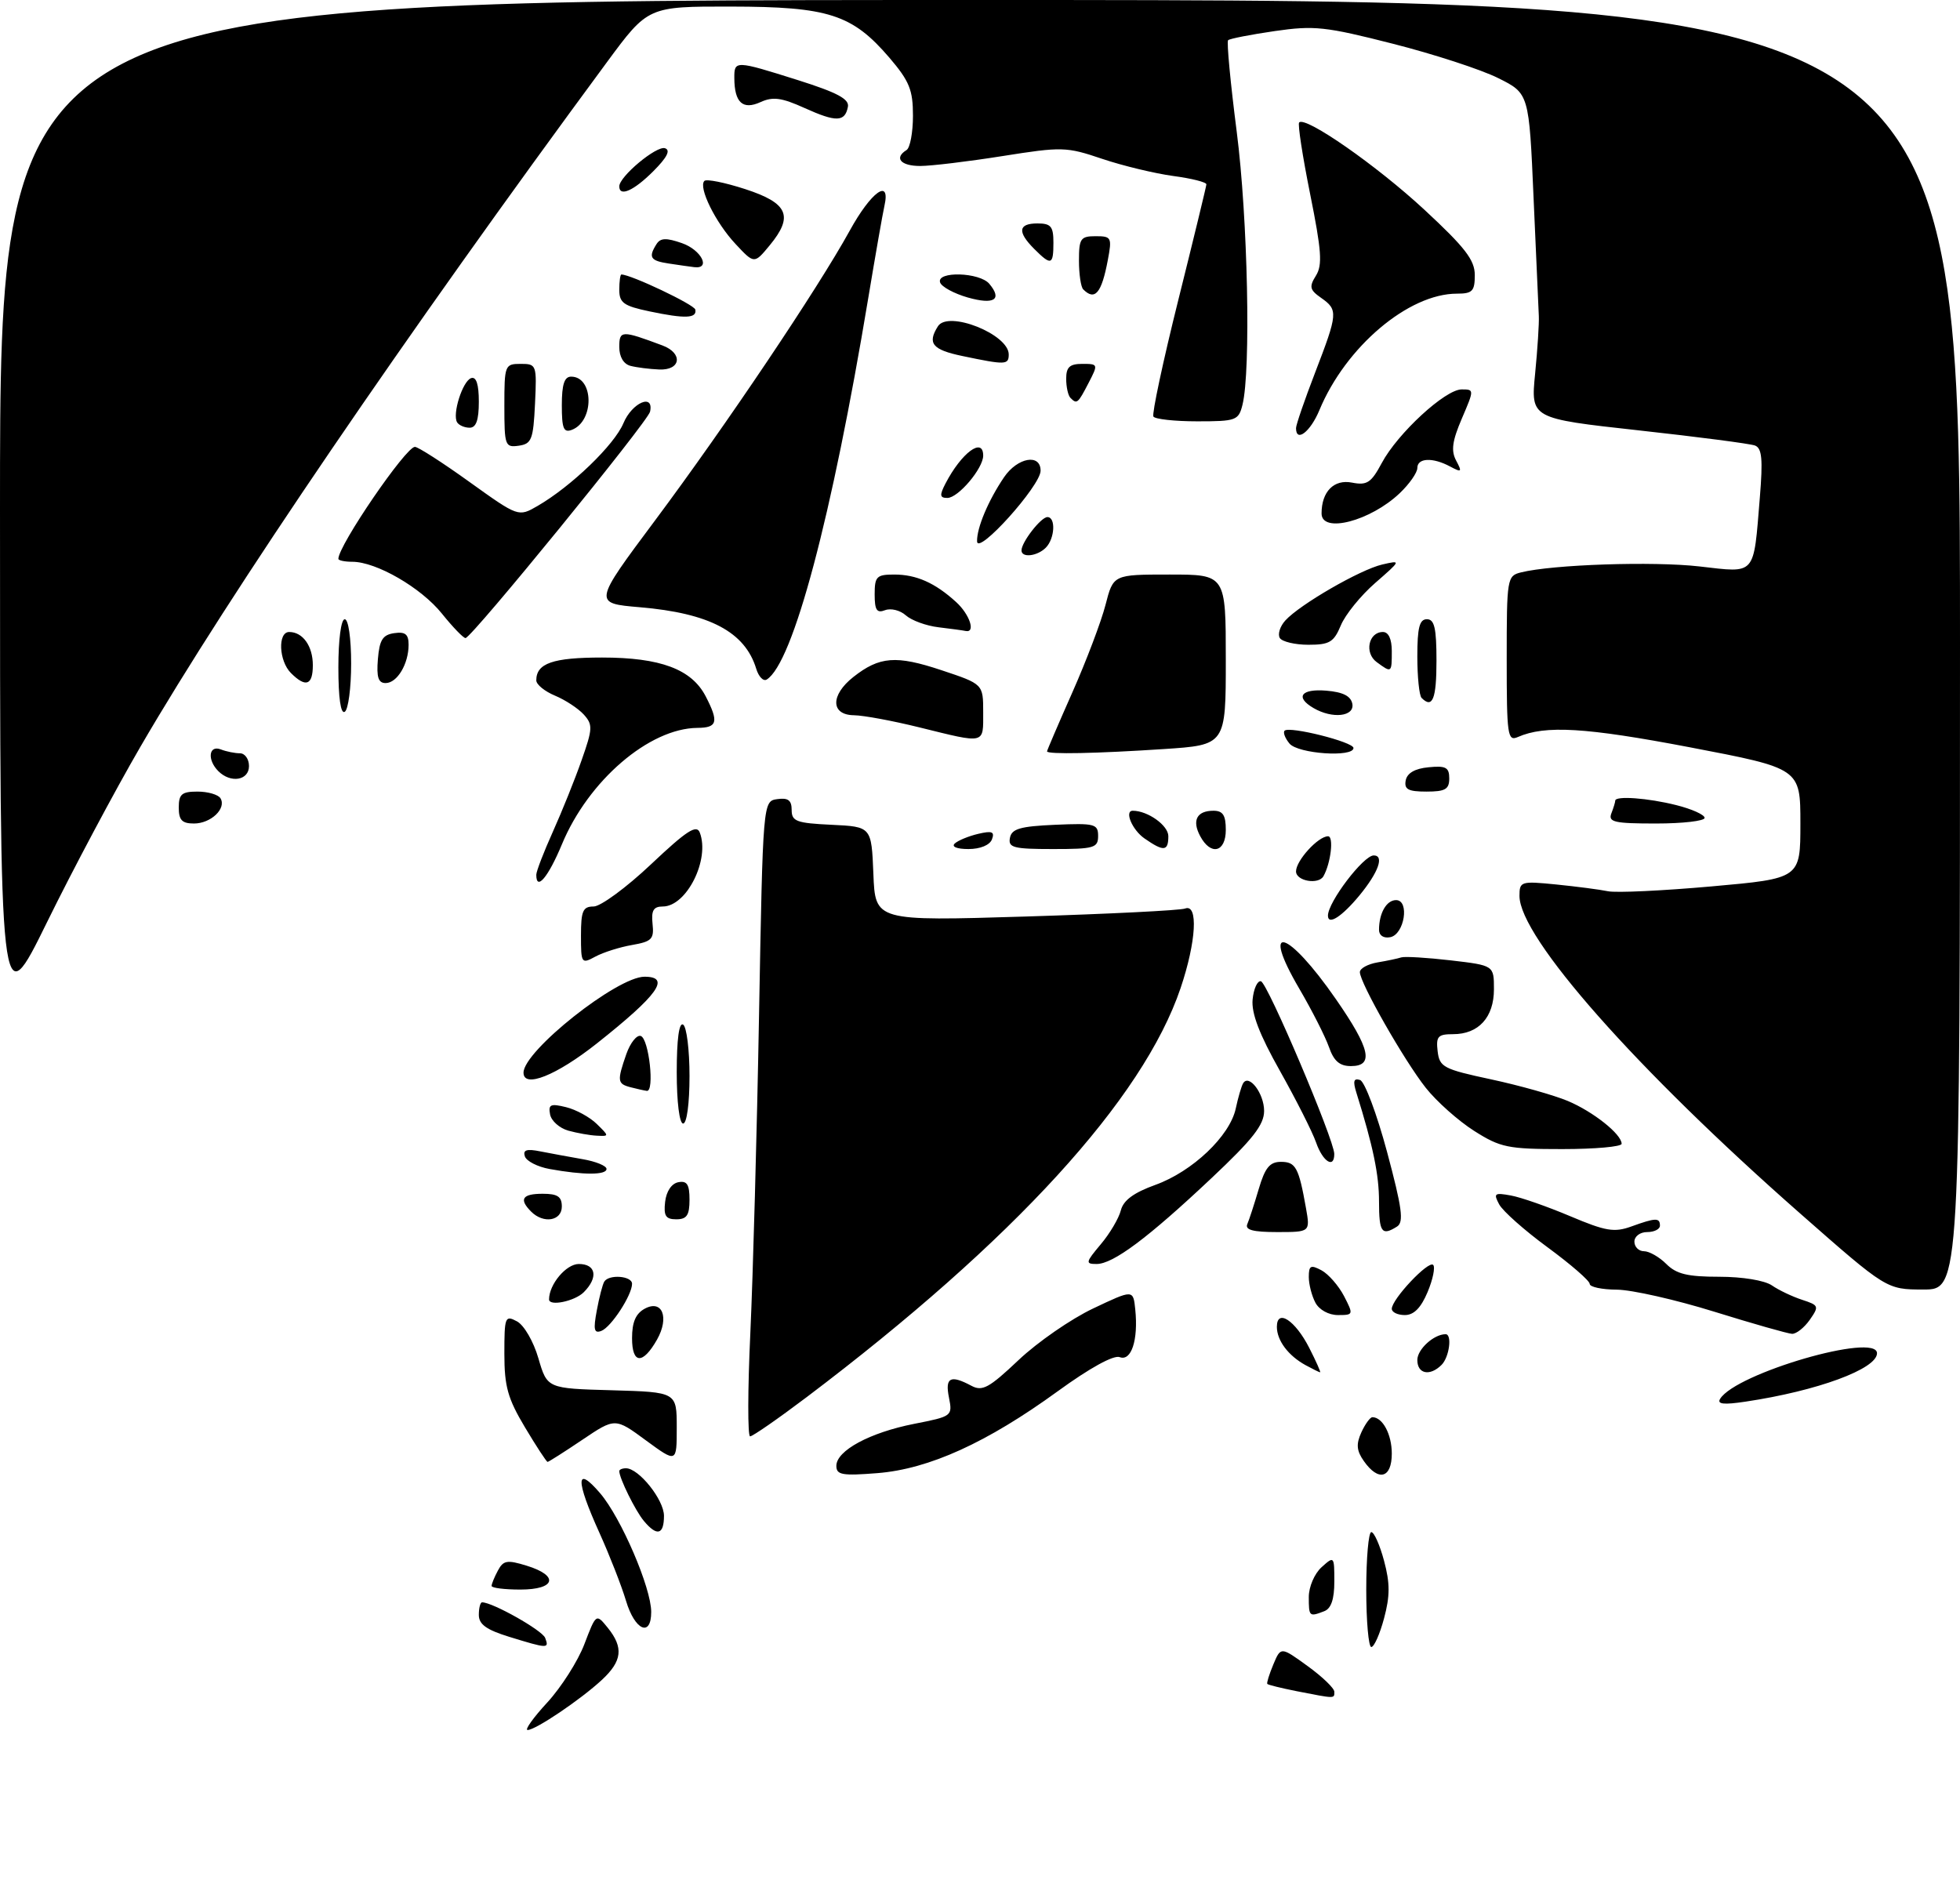 <?xml version="1.0" encoding="UTF-8" standalone="no"?>
<!DOCTYPE svg PUBLIC "-//W3C//DTD SVG 1.1//EN" "http://www.w3.org/Graphics/SVG/1.1/DTD/svg11.dtd" >
<svg xmlns="http://www.w3.org/2000/svg" xmlns:xlink="http://www.w3.org/1999/xlink" version="1.1" viewBox="0 0 307 295">
 <g >
 <path fill="currentColor"
d=" M 85.72 266.69 C 87.90 264.32 90.52 260.21 91.53 257.56 C 93.37 252.74 93.37 252.74 95.19 254.98 C 97.70 258.09 97.46 260.20 94.25 263.17 C 90.93 266.25 83.88 271.00 82.64 271.00 C 82.15 271.00 83.53 269.06 85.72 266.69 Z  M 203.11 264.92 C 200.70 264.44 198.62 263.93 198.50 263.78 C 198.38 263.63 198.81 262.25 199.45 260.72 C 200.62 257.94 200.62 257.94 204.81 260.98 C 207.12 262.65 209.00 264.46 209.00 265.01 C 209.00 266.11 209.20 266.11 203.11 264.92 Z  M 79.75 256.40 C 76.19 255.30 75.00 254.45 75.00 252.97 C 75.00 251.89 75.23 251.00 75.51 251.00 C 77.17 251.00 84.93 255.38 85.39 256.57 C 86.04 258.28 85.83 258.27 79.75 256.40 Z  M 214.00 249.00 C 214.00 244.05 214.36 240.00 214.79 240.00 C 215.23 240.00 216.13 242.03 216.79 244.50 C 217.73 248.01 217.73 249.99 216.79 253.50 C 216.13 255.97 215.23 258.00 214.79 258.00 C 214.36 258.00 214.00 253.95 214.00 249.00 Z  M 98.05 250.75 C 97.35 248.41 95.48 243.63 93.89 240.11 C 90.12 231.78 90.16 229.43 94.00 233.91 C 97.28 237.75 102.00 248.72 102.00 252.51 C 102.00 256.53 99.43 255.39 98.05 250.75 Z  M 205.00 250.15 C 205.00 248.58 205.89 246.50 207.00 245.50 C 208.97 243.72 209.00 243.75 209.00 247.74 C 209.00 250.51 208.50 251.98 207.42 252.39 C 205.06 253.30 205.00 253.24 205.00 250.15 Z  M 77.00 248.43 C 77.00 248.12 77.44 247.04 77.99 246.02 C 78.84 244.42 79.44 244.32 82.49 245.26 C 87.61 246.83 87.04 249.00 81.50 249.00 C 79.03 249.00 77.00 248.75 77.00 248.43 Z  M 100.85 238.25 C 99.52 236.66 97.00 231.55 97.00 230.45 C 97.00 230.20 97.47 230.00 98.05 230.00 C 100.06 230.00 104.00 234.93 104.00 237.45 C 104.00 240.43 102.90 240.71 100.85 238.25 Z  M 131.00 229.62 C 131.00 227.24 136.23 224.41 143.19 223.04 C 149.14 221.87 149.21 221.82 148.64 218.93 C 148.00 215.77 148.86 215.32 152.14 217.07 C 153.86 218.00 154.91 217.43 159.54 213.05 C 162.51 210.24 167.77 206.60 171.22 204.97 C 177.50 201.99 177.50 201.99 177.82 205.13 C 178.31 209.90 177.20 213.29 175.38 212.59 C 174.43 212.23 170.69 214.29 165.67 217.94 C 154.57 226.00 145.53 230.11 137.45 230.76 C 131.91 231.20 131.00 231.04 131.00 229.62 Z  M 213.63 228.88 C 212.48 227.25 212.39 226.23 213.23 224.38 C 213.83 223.07 214.61 222.00 214.96 222.00 C 216.57 222.00 218.00 224.69 218.00 227.70 C 218.00 231.57 215.91 232.13 213.63 228.88 Z  M 82.23 223.59 C 79.53 219.07 79.00 217.19 79.00 212.06 C 79.00 206.26 79.11 205.99 80.98 206.99 C 82.08 207.58 83.56 210.12 84.33 212.77 C 85.71 217.50 85.71 217.50 95.85 217.78 C 106.00 218.07 106.00 218.07 106.00 223.62 C 106.00 229.17 106.00 229.17 101.17 225.63 C 96.35 222.08 96.35 222.08 91.21 225.54 C 88.39 227.44 85.94 229.00 85.77 229.00 C 85.60 229.00 84.01 226.57 82.23 223.59 Z  M 117.53 208.75 C 117.94 199.81 118.56 177.43 118.89 159.00 C 119.50 125.50 119.50 125.50 121.75 125.18 C 123.45 124.94 124.00 125.36 124.00 126.88 C 124.00 128.66 124.74 128.94 130.25 129.20 C 136.50 129.50 136.50 129.50 136.80 136.89 C 137.09 144.29 137.09 144.29 160.66 143.57 C 173.63 143.17 184.86 142.61 185.62 142.32 C 187.71 141.51 187.38 147.49 184.92 154.78 C 179.04 172.17 158.78 194.34 126.36 218.85 C 121.88 222.23 117.89 225.00 117.49 225.00 C 117.10 225.00 117.11 217.69 117.53 208.75 Z  M 269.43 219.12 C 271.91 215.11 294.00 208.68 294.00 211.98 C 294.00 214.44 284.67 217.88 273.42 219.56 C 269.98 220.08 268.91 219.96 269.43 219.12 Z  M 204.50 213.85 C 201.78 212.36 200.00 209.98 200.00 207.84 C 200.00 204.95 202.86 206.81 205.06 211.12 C 206.15 213.26 206.92 214.99 206.77 214.97 C 206.62 214.95 205.60 214.45 204.50 213.85 Z  M 222.00 213.04 C 222.00 211.36 224.59 209.00 226.43 209.00 C 227.48 209.00 227.01 212.59 225.80 213.80 C 223.97 215.63 222.00 215.23 222.00 213.04 Z  M 99.00 209.62 C 99.00 207.09 99.58 205.76 101.01 204.99 C 103.74 203.53 104.86 206.38 102.92 209.83 C 100.68 213.79 99.00 213.70 99.00 209.62 Z  M 93.48 205.27 C 93.86 203.20 94.39 201.17 94.65 200.76 C 95.38 199.58 99.00 199.86 99.00 201.10 C 99.00 202.87 95.73 207.89 94.19 208.48 C 93.05 208.92 92.91 208.29 93.48 205.27 Z  M 268.50 205.47 C 262.45 203.59 255.59 202.04 253.25 202.02 C 250.91 202.01 249.00 201.60 249.00 201.12 C 249.00 200.63 246.04 198.06 242.42 195.40 C 238.80 192.75 235.38 189.71 234.82 188.66 C 233.90 186.94 234.08 186.80 236.65 187.27 C 238.22 187.55 242.41 189.02 245.96 190.52 C 251.52 192.87 252.85 193.09 255.53 192.12 C 259.35 190.74 260.00 190.73 260.00 192.00 C 260.00 192.55 259.10 193.00 258.00 193.00 C 256.89 193.00 256.00 193.67 256.00 194.50 C 256.00 195.32 256.68 196.00 257.50 196.00 C 258.32 196.00 259.90 196.90 261.00 198.00 C 262.58 199.58 264.33 200.00 269.28 200.00 C 272.92 200.00 276.38 200.57 277.53 201.35 C 278.61 202.10 280.74 203.11 282.27 203.61 C 284.90 204.47 284.96 204.61 283.46 206.76 C 282.59 207.99 281.35 208.97 280.69 208.94 C 280.04 208.91 274.55 207.35 268.50 205.47 Z  M 206.04 204.07 C 205.47 203.00 205.00 201.19 205.00 200.03 C 205.00 198.24 205.30 198.09 206.99 198.99 C 208.08 199.58 209.67 201.40 210.52 203.03 C 212.02 205.94 212.00 206.00 209.56 206.00 C 208.12 206.00 206.63 205.18 206.04 204.07 Z  M 218.00 205.02 C 218.00 203.51 223.75 197.41 224.48 198.14 C 224.83 198.50 224.44 200.41 223.61 202.39 C 222.57 204.87 221.46 206.00 220.05 206.00 C 218.92 206.00 218.00 205.56 218.00 205.02 Z  M 86.00 203.55 C 86.00 201.19 88.68 198.00 90.66 198.00 C 93.37 198.00 93.74 200.12 91.43 202.43 C 90.01 203.84 86.00 204.67 86.00 203.55 Z  M 282.00 190.12 C 256.29 167.52 238.00 146.83 238.00 140.34 C 238.00 138.07 238.22 138.00 243.75 138.55 C 246.91 138.87 250.56 139.34 251.86 139.61 C 253.16 139.88 260.47 139.53 268.11 138.85 C 282.00 137.61 282.00 137.61 282.00 128.99 C 282.00 120.37 282.00 120.37 264.68 117.06 C 248.37 113.95 242.03 113.57 237.75 115.45 C 236.13 116.16 236.00 115.22 236.00 103.22 C 236.00 90.57 236.06 90.20 238.25 89.66 C 243.20 88.43 258.94 87.90 266.19 88.73 C 275.14 89.75 274.63 90.33 275.65 77.91 C 276.14 71.93 275.98 70.21 274.89 69.79 C 274.12 69.50 265.91 68.43 256.63 67.41 C 239.76 65.55 239.76 65.55 240.45 58.53 C 240.83 54.66 241.09 50.60 241.03 49.50 C 240.97 48.40 240.60 40.11 240.21 31.07 C 239.50 14.64 239.50 14.64 234.66 12.23 C 232.00 10.90 224.58 8.48 218.16 6.85 C 207.60 4.16 205.85 3.97 199.65 4.87 C 195.88 5.42 192.60 6.06 192.36 6.30 C 192.12 6.55 192.73 12.99 193.71 20.62 C 195.45 34.14 195.95 58.06 194.61 63.42 C 194.00 65.86 193.61 66.00 187.54 66.00 C 184.01 66.00 180.91 65.66 180.66 65.25 C 180.41 64.84 182.16 56.62 184.56 47.00 C 186.96 37.38 188.94 29.22 188.96 28.88 C 188.98 28.54 186.65 27.95 183.78 27.57 C 180.91 27.18 175.90 25.98 172.66 24.89 C 167.02 22.98 166.35 22.97 157.01 24.45 C 151.65 25.30 145.85 26.00 144.13 26.00 C 141.07 26.00 140.00 24.74 142.00 23.50 C 142.55 23.16 143.00 20.74 143.00 18.12 C 143.00 14.08 142.44 12.71 139.31 9.04 C 133.49 2.25 129.76 1.05 114.50 1.03 C 101.50 1.01 101.50 1.01 95.05 9.76 C 63.53 52.49 35.96 92.96 21.98 117.00 C 17.98 123.88 11.40 136.24 7.36 144.47 C 0.00 159.45 0.00 159.45 0.00 79.72 C 0.00 0.00 0.00 0.00 153.50 0.00 C 307.00 0.00 307.00 0.00 307.00 101.00 C 307.00 202.00 307.00 202.00 301.25 202.00 C 295.50 201.99 295.50 201.99 282.00 190.12 Z  M 172.41 194.92 C 173.84 193.23 175.25 190.83 175.56 189.60 C 175.96 188.02 177.58 186.83 180.96 185.61 C 186.77 183.52 192.64 177.95 193.56 173.64 C 193.93 171.91 194.45 170.14 194.71 169.70 C 195.62 168.16 198.00 171.28 198.00 174.02 C 198.00 176.20 196.23 178.46 189.75 184.56 C 179.80 193.93 174.36 198.00 171.76 198.00 C 169.98 198.00 170.04 197.74 172.41 194.92 Z  M 195.37 191.75 C 195.67 191.06 196.47 188.59 197.16 186.25 C 198.15 182.90 198.89 182.00 200.64 182.00 C 202.95 182.00 203.43 182.88 204.56 189.25 C 205.22 193.00 205.22 193.00 200.03 193.00 C 196.25 193.00 194.98 192.66 195.37 191.75 Z  M 216.00 188.22 C 216.00 184.01 215.08 179.57 212.44 171.12 C 211.89 169.35 212.04 168.85 213.03 169.18 C 213.76 169.42 215.66 174.49 217.26 180.45 C 219.61 189.22 219.91 191.44 218.83 192.13 C 216.43 193.65 216.00 193.06 216.00 188.22 Z  M 83.20 189.80 C 81.25 187.85 81.80 187.00 85.00 187.00 C 87.33 187.00 88.00 187.44 88.00 189.00 C 88.00 191.26 85.13 191.73 83.20 189.80 Z  M 104.18 188.26 C 104.37 186.61 105.19 185.39 106.25 185.19 C 107.61 184.93 108.00 185.54 108.00 187.93 C 108.00 190.37 107.57 191.00 105.93 191.00 C 104.27 191.00 103.93 190.46 104.18 188.26 Z  M 86.08 183.12 C 84.20 182.78 82.46 181.89 82.21 181.14 C 81.88 180.13 82.49 179.93 84.63 180.36 C 86.21 180.67 89.19 181.22 91.25 181.58 C 93.31 181.93 95.00 182.62 95.00 183.11 C 95.00 184.08 91.43 184.09 86.08 183.12 Z  M 206.14 178.96 C 205.56 177.30 203.01 172.26 200.49 167.77 C 197.25 162.02 195.99 158.71 196.20 156.56 C 196.37 154.87 196.95 153.60 197.50 153.71 C 198.53 153.93 208.96 178.50 208.99 180.75 C 209.01 183.13 207.19 181.99 206.14 178.96 Z  M 230.90 177.15 C 228.43 175.58 225.02 172.55 223.32 170.40 C 219.93 166.11 213.00 153.95 213.00 152.28 C 213.00 151.70 214.24 151.02 215.75 150.76 C 217.26 150.51 218.95 150.15 219.50 149.97 C 220.05 149.80 223.54 150.01 227.25 150.44 C 234.00 151.23 234.00 151.23 234.00 154.96 C 234.00 159.36 231.60 162.00 227.60 162.00 C 225.22 162.00 224.91 162.35 225.18 164.68 C 225.48 167.16 226.08 167.48 233.56 169.08 C 237.99 170.03 243.38 171.55 245.54 172.45 C 249.53 174.12 254.00 177.67 254.00 179.17 C 254.00 179.63 249.81 180.00 244.70 180.00 C 236.19 180.00 235.01 179.76 230.90 177.15 Z  M 89.01 177.11 C 87.63 176.72 86.35 175.58 86.16 174.57 C 85.86 173.01 86.24 172.84 88.65 173.43 C 90.22 173.81 92.39 175.00 93.47 176.06 C 95.44 177.99 95.44 178.00 93.47 177.90 C 92.39 177.85 90.38 177.49 89.01 177.11 Z  M 106.00 167.94 C 106.00 162.82 106.36 160.11 107.00 160.50 C 107.55 160.84 108.00 164.47 108.00 168.56 C 108.00 172.85 107.58 176.00 107.00 176.00 C 106.42 176.00 106.00 172.65 106.00 167.94 Z  M 98.75 170.31 C 96.69 169.77 96.64 169.33 98.11 165.10 C 98.73 163.35 99.74 162.08 100.36 162.28 C 101.65 162.70 102.56 171.06 101.31 170.88 C 100.86 170.82 99.71 170.56 98.75 170.31 Z  M 82.00 168.03 C 82.00 164.63 96.66 153.00 100.95 153.00 C 105.12 153.00 103.09 155.84 93.50 163.44 C 87.15 168.47 82.00 170.53 82.00 168.03 Z  M 208.16 164.02 C 207.58 162.38 205.50 158.27 203.52 154.89 C 197.33 144.33 201.66 145.56 209.25 156.52 C 214.63 164.28 215.24 167.00 211.60 167.00 C 209.83 167.00 208.92 166.21 208.16 164.02 Z  M 91.00 146.54 C 91.00 142.68 91.30 142.00 92.98 142.00 C 94.07 142.00 98.12 139.03 101.97 135.39 C 107.55 130.12 109.11 129.11 109.61 130.42 C 111.23 134.64 107.54 142.00 103.81 142.00 C 102.36 142.00 101.99 142.62 102.21 144.71 C 102.47 147.11 102.09 147.49 99.00 148.03 C 97.08 148.36 94.49 149.18 93.25 149.85 C 91.07 151.03 91.00 150.93 91.00 146.54 Z  M 216.00 145.66 C 216.00 143.04 217.17 141.00 218.67 141.00 C 220.83 141.00 219.98 146.39 217.75 146.81 C 216.72 147.01 216.00 146.54 216.00 145.66 Z  M 208.00 143.43 C 208.00 141.31 213.56 134.00 215.17 134.00 C 216.86 134.00 215.91 136.65 212.93 140.27 C 210.18 143.60 208.00 145.00 208.00 143.43 Z  M 84.00 137.03 C 84.00 136.49 85.17 133.46 86.60 130.28 C 88.03 127.10 90.06 122.06 91.10 119.08 C 92.84 114.14 92.87 113.51 91.43 111.92 C 90.56 110.97 88.54 109.64 86.93 108.97 C 85.32 108.30 84.00 107.23 84.00 106.58 C 84.00 103.90 86.60 103.00 94.30 103.00 C 103.46 103.00 108.34 104.83 110.54 109.09 C 112.61 113.09 112.37 114.00 109.25 114.02 C 101.69 114.08 92.15 122.28 88.01 132.27 C 85.87 137.41 84.00 139.64 84.00 137.03 Z  M 203.00 136.50 C 203.00 134.80 206.47 131.00 208.02 131.00 C 208.94 131.00 208.45 135.20 207.30 137.25 C 206.53 138.63 203.00 138.02 203.00 136.50 Z  M 149.55 132.13 C 150.07 131.65 151.73 130.97 153.22 130.62 C 155.39 130.11 155.83 130.28 155.37 131.49 C 155.02 132.39 153.53 133.00 151.69 133.00 C 149.88 133.00 148.99 132.64 149.55 132.13 Z  M 158.19 131.25 C 158.46 129.83 159.78 129.44 165.26 129.20 C 171.48 128.93 172.00 129.07 172.00 130.95 C 172.00 132.82 171.39 133.00 164.93 133.00 C 158.73 133.00 157.89 132.78 158.19 131.25 Z  M 179.25 131.33 C 177.33 129.99 176.08 127.00 177.43 127.00 C 179.78 127.00 183.00 129.30 183.00 130.98 C 183.00 133.37 182.28 133.44 179.25 131.33 Z  M 187.99 130.98 C 186.67 128.52 187.46 127.00 190.06 127.00 C 191.55 127.00 192.00 127.70 192.00 130.00 C 192.00 133.52 189.65 134.09 187.99 130.98 Z  M 28.00 126.50 C 28.00 124.40 28.47 124.00 30.94 124.00 C 32.56 124.00 34.17 124.47 34.53 125.04 C 35.51 126.64 33.04 129.00 30.38 129.00 C 28.51 129.00 28.00 128.47 28.00 126.50 Z  M 252.39 127.42 C 252.73 126.55 253.00 125.65 253.00 125.42 C 253.00 124.63 258.12 125.00 262.56 126.12 C 265.00 126.73 267.00 127.63 267.00 128.12 C 267.00 128.60 263.58 129.00 259.39 129.00 C 252.87 129.00 251.87 128.78 252.39 127.42 Z  M 220.18 122.25 C 220.40 121.10 221.62 120.39 223.76 120.19 C 226.47 119.92 227.00 120.21 227.00 121.94 C 227.00 123.64 226.37 124.00 223.43 124.00 C 220.56 124.00 219.92 123.65 220.18 122.25 Z  M 34.20 120.80 C 32.43 119.03 32.69 116.67 34.58 117.39 C 35.45 117.73 36.80 118.00 37.58 118.00 C 38.36 118.00 39.00 118.90 39.00 120.00 C 39.00 122.26 36.13 122.73 34.20 120.80 Z  M 164.00 117.70 C 164.00 117.54 165.79 113.37 167.97 108.45 C 170.15 103.53 172.49 97.36 173.16 94.75 C 174.38 90.00 174.38 90.00 183.19 90.00 C 192.00 90.00 192.00 90.00 192.00 103.35 C 192.00 116.70 192.00 116.70 182.25 117.34 C 171.82 118.03 164.00 118.19 164.00 117.70 Z  M 201.98 116.48 C 201.28 115.64 200.94 114.73 201.21 114.46 C 201.96 113.71 212.00 116.23 212.00 117.17 C 212.00 118.68 203.31 118.08 201.98 116.48 Z  M 144.00 113.94 C 139.88 112.92 135.26 112.06 133.75 112.04 C 130.10 111.99 130.06 108.89 133.66 106.05 C 137.76 102.82 140.36 102.62 147.45 104.98 C 154.00 107.16 154.00 107.16 154.00 111.58 C 154.00 116.63 154.45 116.52 144.00 113.94 Z  M 53.00 104.56 C 53.00 100.19 53.42 97.00 54.00 97.00 C 54.57 97.00 55.00 99.98 55.00 103.94 C 55.00 107.76 54.55 111.16 54.00 111.50 C 53.37 111.89 53.00 109.34 53.00 104.56 Z  M 205.75 110.92 C 202.81 109.21 203.79 107.86 207.74 108.19 C 210.36 108.41 211.58 109.03 211.82 110.25 C 212.19 112.25 208.70 112.64 205.75 110.92 Z  M 222.67 109.33 C 222.30 108.97 222.00 106.04 222.00 102.83 C 222.00 98.31 222.34 97.00 223.50 97.00 C 224.68 97.00 225.00 98.39 225.00 103.50 C 225.00 109.49 224.38 111.05 222.67 109.33 Z  M 45.57 105.43 C 43.67 103.53 43.48 99.00 45.30 99.00 C 47.43 99.00 49.00 101.21 49.00 104.20 C 49.00 107.35 47.89 107.75 45.57 105.43 Z  M 59.19 103.25 C 59.44 100.24 59.94 99.44 61.75 99.18 C 63.48 98.93 64.00 99.35 64.00 101.00 C 64.00 104.00 62.21 107.00 60.40 107.00 C 59.25 107.00 58.96 106.08 59.19 103.25 Z  M 118.45 104.76 C 116.69 98.98 111.14 96.05 100.21 95.12 C 92.92 94.50 92.92 94.50 102.62 81.50 C 113.71 66.63 128.11 45.19 133.08 36.16 C 136.45 30.02 139.53 27.81 138.53 32.25 C 138.25 33.49 137.12 39.95 136.01 46.62 C 130.29 81.05 124.21 103.90 120.09 106.45 C 119.57 106.77 118.83 106.01 118.45 104.76 Z  M 215.64 103.72 C 213.67 102.29 214.35 99.00 216.61 99.00 C 217.49 99.00 218.00 100.10 218.00 102.00 C 218.00 105.43 217.98 105.44 215.64 103.72 Z  M 200.46 99.94 C 200.10 99.35 200.49 98.11 201.33 97.19 C 203.61 94.68 213.07 89.22 216.50 88.43 C 219.49 87.74 219.48 87.76 215.39 91.33 C 213.13 93.30 210.71 96.29 210.02 97.96 C 208.92 100.60 208.25 101.00 204.94 101.00 C 202.84 101.00 200.82 100.52 200.46 99.94 Z  M 69.21 96.11 C 65.95 92.05 58.94 88.00 55.18 88.00 C 53.98 88.00 53.00 87.79 53.00 87.54 C 53.00 85.45 63.56 70.00 64.99 70.00 C 65.48 70.00 69.33 72.47 73.54 75.50 C 81.20 80.99 81.20 80.99 84.21 79.25 C 89.50 76.18 96.23 69.69 97.65 66.29 C 99.00 63.06 102.46 61.57 101.82 64.49 C 101.48 66.05 73.93 99.85 72.92 99.95 C 72.60 99.98 70.93 98.25 69.21 96.11 Z  M 147.00 98.26 C 145.07 98.03 142.78 97.19 141.89 96.40 C 141.01 95.60 139.55 95.24 138.64 95.58 C 137.34 96.09 137.00 95.58 137.00 93.11 C 137.00 90.31 137.30 90.00 140.07 90.00 C 143.53 90.00 146.46 91.30 149.75 94.30 C 151.89 96.24 152.86 99.18 151.25 98.84 C 150.84 98.75 148.93 98.49 147.00 98.26 Z  M 160.00 86.22 C 160.00 84.93 163.05 81.00 164.06 81.00 C 165.40 81.00 165.22 84.38 163.80 85.80 C 162.46 87.14 160.00 87.42 160.00 86.22 Z  M 153.04 84.80 C 152.99 82.69 154.80 78.39 157.27 74.75 C 159.38 71.65 163.01 71.01 162.99 73.75 C 162.97 76.11 153.10 87.08 153.04 84.80 Z  M 207.00 80.43 C 207.00 77.01 208.94 75.04 211.77 75.60 C 214.12 76.06 214.77 75.63 216.43 72.53 C 218.91 67.88 226.38 61.00 228.94 61.00 C 230.92 61.00 230.92 61.02 228.97 65.57 C 227.46 69.09 227.26 70.61 228.08 72.15 C 229.04 73.95 228.95 74.04 227.14 73.08 C 224.41 71.61 222.00 71.72 222.00 73.31 C 222.00 74.04 220.76 75.81 219.25 77.25 C 214.66 81.62 207.00 83.62 207.00 80.43 Z  M 148.09 75.75 C 150.59 70.93 154.00 68.39 154.00 71.37 C 154.00 73.37 150.09 78.00 148.39 78.00 C 147.20 78.00 147.14 77.59 148.09 75.75 Z  M 79.00 63.57 C 79.00 57.20 79.08 57.00 81.55 57.00 C 84.04 57.00 84.09 57.14 83.80 63.25 C 83.53 68.86 83.27 69.53 81.25 69.82 C 79.11 70.12 79.00 69.81 79.00 63.57 Z  M 88.00 63.47 C 88.00 60.21 88.40 59.00 89.46 59.00 C 93.02 59.00 93.12 65.97 89.58 67.33 C 88.28 67.83 88.00 67.13 88.00 63.47 Z  M 203.00 67.06 C 203.00 66.55 204.35 62.62 206.00 58.34 C 209.56 49.08 209.61 48.54 206.93 46.66 C 205.14 45.41 205.03 44.92 206.12 43.18 C 207.16 41.51 207.00 39.29 205.21 30.39 C 204.02 24.47 203.24 19.42 203.49 19.18 C 204.50 18.17 215.66 25.95 223.09 32.84 C 229.48 38.76 231.00 40.73 231.00 43.09 C 231.00 45.61 230.63 46.00 228.20 46.00 C 220.61 46.00 210.78 54.33 206.66 64.25 C 205.25 67.65 203.00 69.38 203.00 67.06 Z  M 71.60 66.16 C 70.81 64.88 72.46 59.68 73.80 59.23 C 74.60 58.97 75.00 60.19 75.00 62.92 C 75.00 65.81 74.58 67.00 73.56 67.00 C 72.77 67.00 71.89 66.62 71.60 66.16 Z  M 167.67 62.33 C 167.30 61.97 167.00 60.62 167.00 59.33 C 167.00 57.50 167.55 57.00 169.53 57.00 C 172.01 57.00 172.03 57.05 170.50 60.00 C 168.83 63.22 168.68 63.35 167.67 62.33 Z  M 98.75 57.31 C 97.67 57.03 97.00 55.89 97.00 54.36 C 97.00 51.73 97.36 51.72 103.75 54.11 C 107.02 55.33 106.66 58.03 103.25 57.88 C 101.74 57.82 99.71 57.56 98.75 57.31 Z  M 150.75 55.77 C 146.04 54.79 145.21 53.79 146.91 51.11 C 148.51 48.58 158.00 52.36 158.00 55.52 C 158.00 57.17 157.52 57.19 150.75 55.77 Z  M 101.75 48.78 C 97.69 47.93 97.00 47.44 97.00 45.39 C 97.00 44.08 97.15 43.00 97.33 43.00 C 98.82 43.00 108.76 47.72 108.91 48.50 C 109.18 49.88 107.31 49.95 101.75 48.78 Z  M 151.58 46.60 C 149.42 45.98 147.47 44.92 147.25 44.24 C 146.65 42.44 153.46 42.64 154.97 44.47 C 157.03 46.94 155.71 47.77 151.58 46.60 Z  M 169.67 45.33 C 169.30 44.97 169.00 42.94 169.00 40.83 C 169.00 37.37 169.25 37.00 171.61 37.00 C 174.09 37.00 174.19 37.20 173.52 40.74 C 172.55 45.92 171.50 47.17 169.67 45.33 Z  M 104.75 41.28 C 101.86 40.85 101.52 40.31 102.83 38.24 C 103.45 37.26 104.36 37.23 106.82 38.09 C 109.84 39.14 111.40 42.17 108.75 41.85 C 108.06 41.77 106.26 41.51 104.75 41.28 Z  M 115.21 38.22 C 112.08 34.88 109.34 29.33 110.33 28.34 C 110.66 28.01 113.53 28.59 116.71 29.62 C 123.45 31.81 124.34 33.85 120.56 38.43 C 118.14 41.36 118.14 41.36 115.21 38.22 Z  M 162.00 39.00 C 159.32 36.32 159.48 35.00 162.50 35.00 C 164.61 35.00 165.00 35.47 165.00 38.00 C 165.00 41.54 164.65 41.65 162.00 39.00 Z  M 97.00 29.19 C 97.00 27.65 102.84 22.78 104.16 23.22 C 105.07 23.52 104.49 24.66 102.32 26.83 C 99.27 29.88 97.00 30.89 97.00 29.19 Z  M 126.02 16.92 C 122.41 15.29 121.06 15.11 119.11 16.00 C 116.34 17.26 115.04 16.07 115.02 12.25 C 115.00 9.44 115.15 9.45 125.01 12.56 C 131.14 14.50 133.05 15.52 132.81 16.73 C 132.35 19.13 130.97 19.16 126.02 16.92 Z "/>
</g>
</svg>